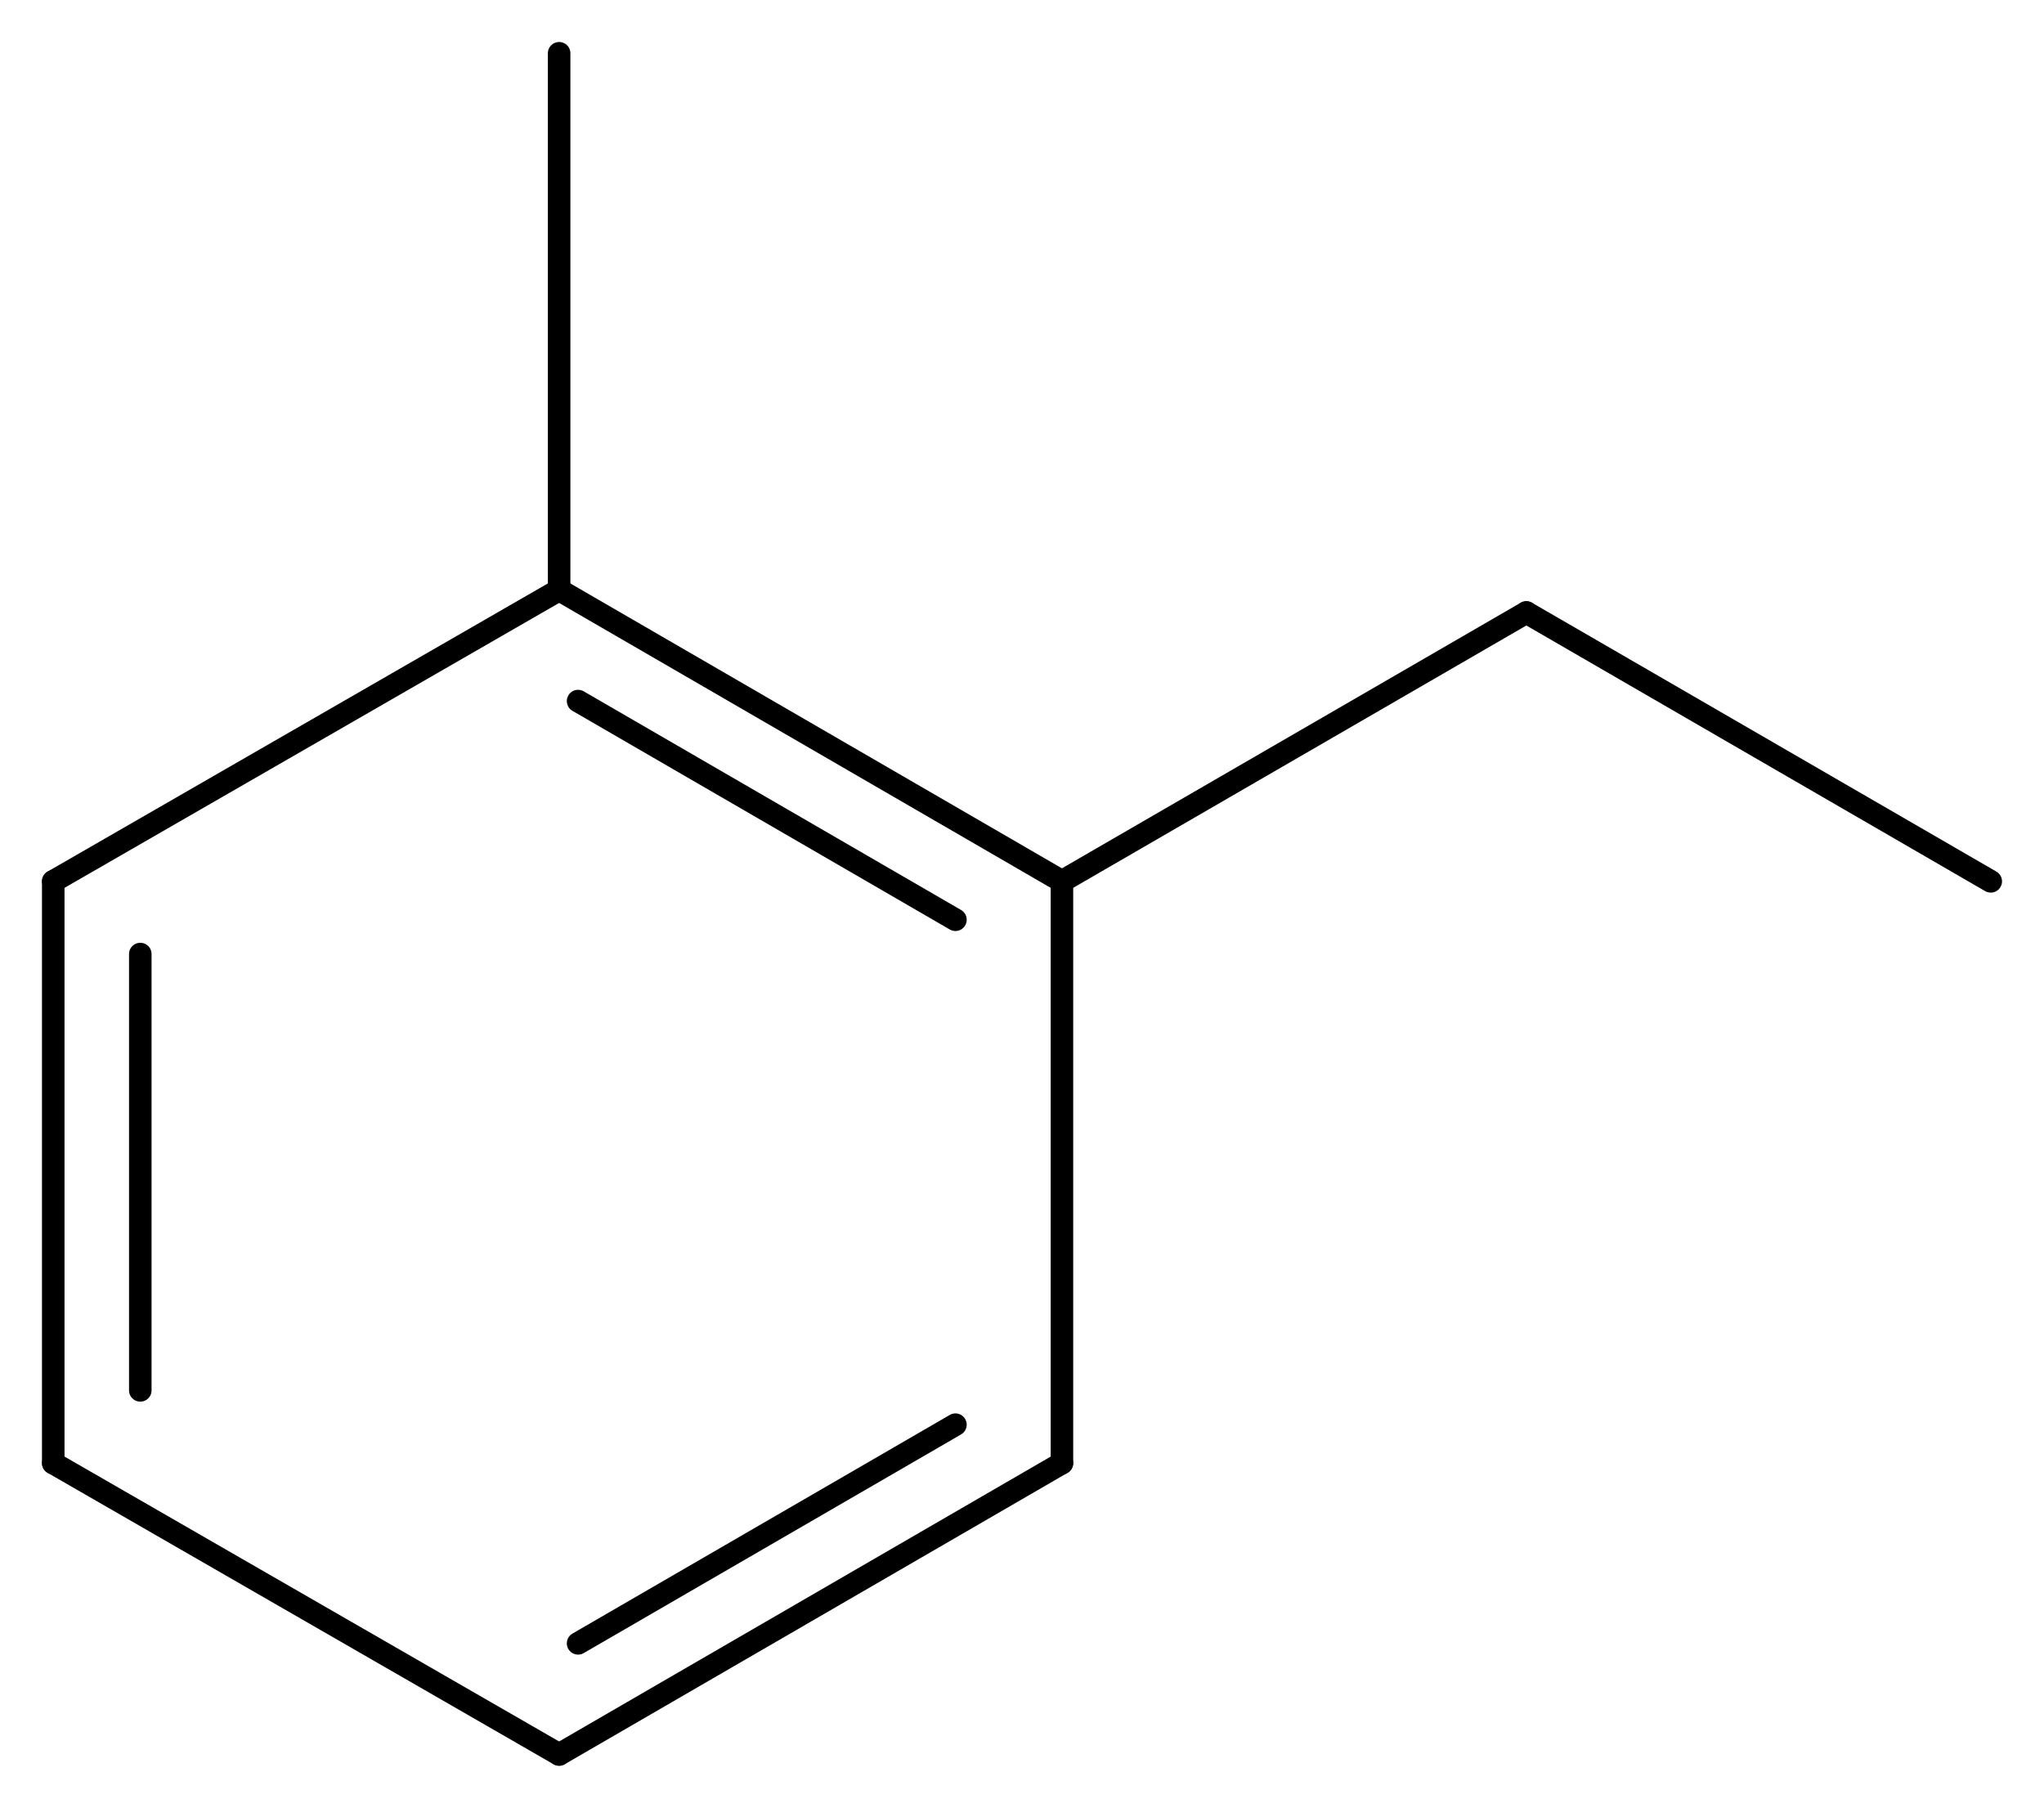<svg width="119.76" viewBox="0 0 3992 3530" text-rendering="auto" stroke-width="1" stroke-opacity="1" stroke-miterlimit="10" stroke-linejoin="miter" stroke-linecap="square" stroke-dashoffset="0" stroke-dasharray="none" stroke="black" shape-rendering="auto" image-rendering="auto" height="105.9" font-weight="normal" font-style="normal" font-size="12" font-family="'Dialog'" fill-opacity="1" fill="black" color-rendering="auto" color-interpolation="auto" xmlns="http://www.w3.org/2000/svg"><g><g stroke="white" fill="white"><rect y="0" x="0" width="3992" stroke="none" height="3530"/></g><g transform="translate(32866,32866)" text-rendering="geometricPrecision" stroke-width="44" stroke-linejoin="round" stroke-linecap="round"><line y2="-31145" y1="-31714" x2="-30792" x1="-31774" fill="none"/><line y2="-31070" y1="-31497" x2="-31000" x1="-31737" fill="none"/><line y2="-30009" y1="-31145" x2="-30792" x1="-30792" fill="none"/><line y2="-31714" y1="-31145" x2="-31774" x1="-32762" fill="none"/><line y2="-29440" y1="-30009" x2="-31774" x1="-30792" fill="none"/><line y2="-29657" y1="-30084" x2="-31737" x1="-31000" fill="none"/><line y2="-31145" y1="-30009" x2="-32762" x1="-32762" fill="none"/><line y2="-31003" y1="-30151" x2="-32592" x1="-32592" fill="none"/><line y2="-30009" y1="-29440" x2="-32762" x1="-31774" fill="none"/><line y2="-31670" y1="-31145" x2="-29885" x1="-30792" fill="none"/><line y2="-31145" y1="-31670" x2="-28978" x1="-29885" fill="none"/><line y2="-32762" y1="-31714" x2="-31774" x1="-31774" fill="none"/></g></g></svg>